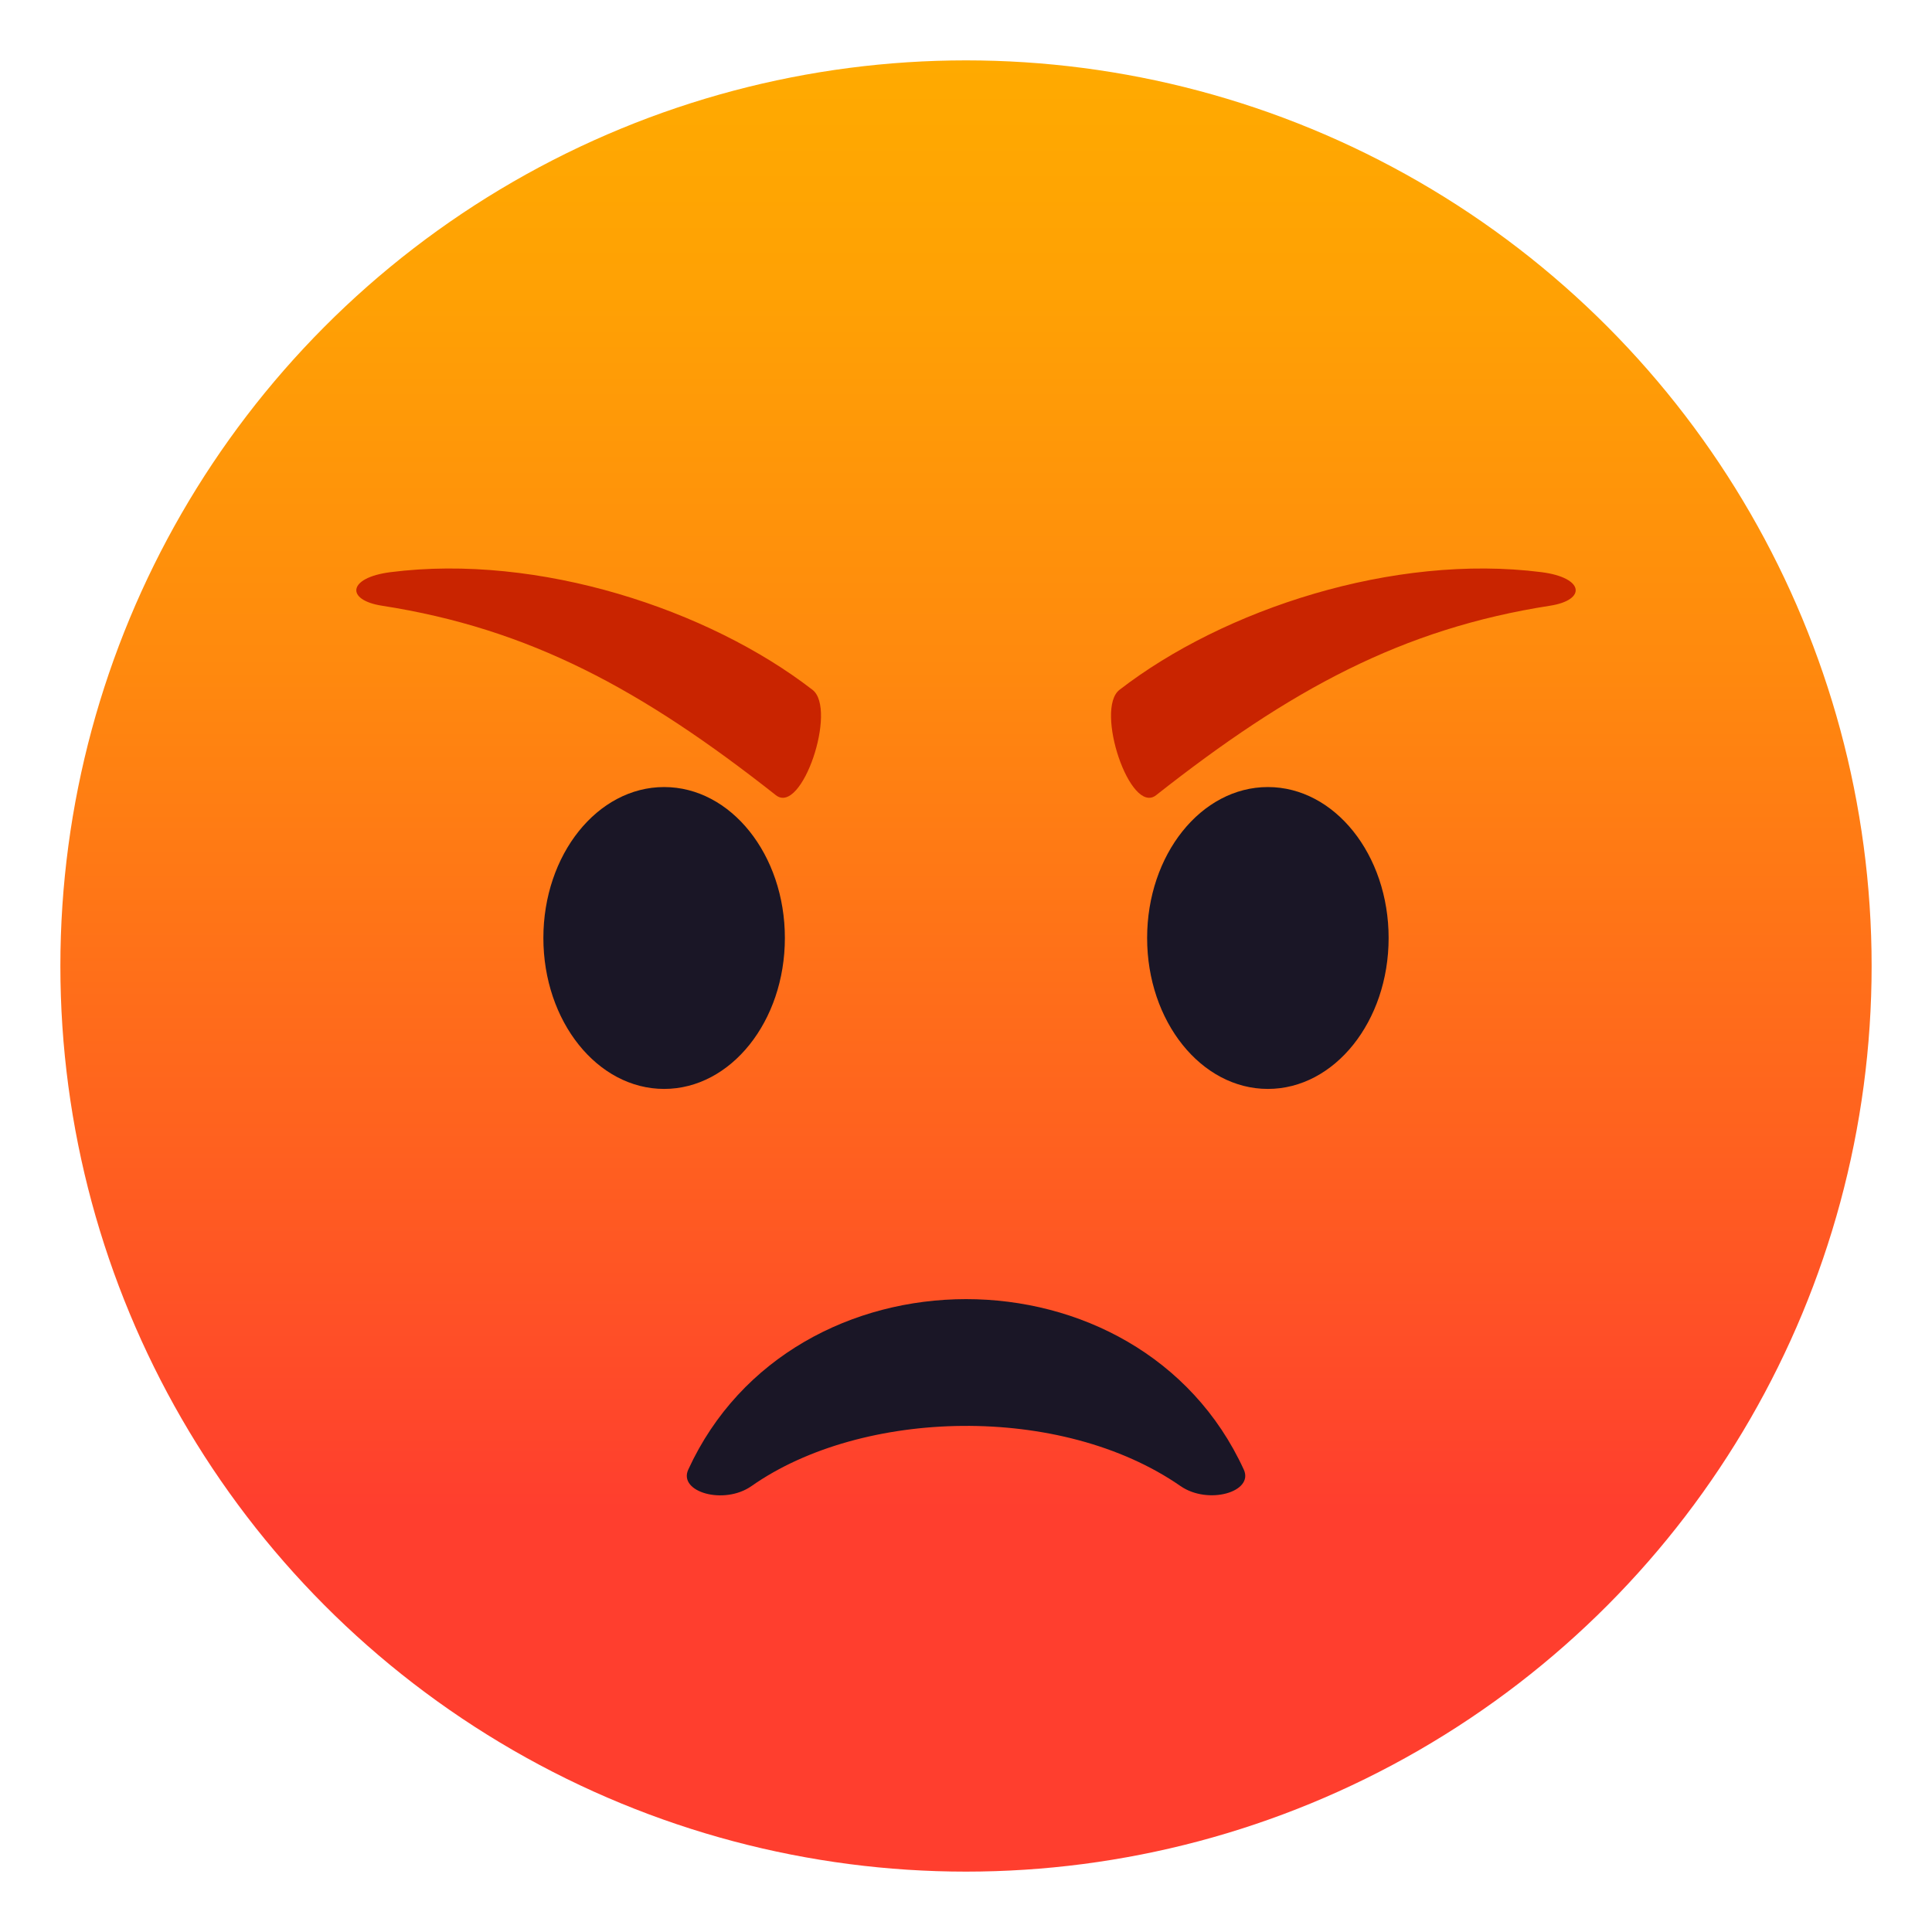 <?xml version="1.0" encoding="utf-8"?>
<!-- Generator: Adobe Illustrator 15.0.0, SVG Export Plug-In . SVG Version: 6.00 Build 0)  -->
<!DOCTYPE svg PUBLIC "-//W3C//DTD SVG 1.1//EN" "http://www.w3.org/Graphics/SVG/1.1/DTD/svg11.dtd">
<svg version="1.1" id="Layer_1" xmlns:x="http://ns.adobe.com/Extensibility/1.0/" xmlns:i="http://ns.adobe.com/AdobeIllustrator/10.0/" xmlns:graph="http://ns.adobe.com/Graphs/1.0/"
	 xmlns="http://www.w3.org/2000/svg" xmlns:xlink="http://www.w3.org/1999/xlink" xmlns:a="http://ns.adobe.com/AdobeSVGViewerExtensions/3.0/"
	 x="0px" y="0px" width="64px" height="64px" viewBox="0 0 64 64" enable-background="new 0 0 64 64" xml:space="preserve">
<linearGradient id="SVGID_1_" gradientUnits="userSpaceOnUse" x1="88" y1="-142" x2="88" y2="-82" gradientTransform="matrix(1 0 0 -1 -56 -80)">
	<stop  offset="0.2" style="stop-color:#FF3E2E"/>
	<stop  offset="0.403" style="stop-color:#FF611F"/>
	<stop  offset="0.664" style="stop-color:#FF890E"/>
	<stop  offset="0.872" style="stop-color:#FFA104"/>
	<stop  offset="1" style="stop-color:#FFAA00"/>
	<a:midPointStop  offset="0.2" style="stop-color:#FF3E2E"/>
	<a:midPointStop  offset="0.4" style="stop-color:#FF3E2E"/>
	<a:midPointStop  offset="1" style="stop-color:#FFAA00"/>
</linearGradient>
<circle fill="url(#SVGID_1_)" cx="32" cy="32" r="30"/>
<ellipse fill="#1A1626" cx="22" cy="31.072" rx="4" ry="5"/>
<ellipse fill="#1A1626" cx="42" cy="31.072" rx="4" ry="5"/>
<path fill="#1A1626" d="M24.893,49.229c3.663-2.574,10.259-2.744,14.215,0c0.916,0.633,2.434,0.193,2.094-0.547
	c-3.458-7.537-14.952-7.521-18.402,0C22.459,49.423,23.981,49.868,24.893,49.229z"/>
<path fill="#C92400" d="M12.933,18.954c4.91-0.625,10.535,1.231,13.983,3.898c0.828,0.641-0.353,4.17-1.215,3.489
	c-4.444-3.503-8.153-5.515-13.048-6.276C11.444,19.877,11.514,19.136,12.933,18.954z"/>
<path fill="#C92400" d="M51.067,18.954c-4.909-0.625-10.536,1.232-13.983,3.898c-0.826,0.641,0.353,4.17,1.215,3.489
	c4.445-3.503,8.153-5.515,13.049-6.276C52.556,19.877,52.486,19.137,51.067,18.954z"/>
</svg>
